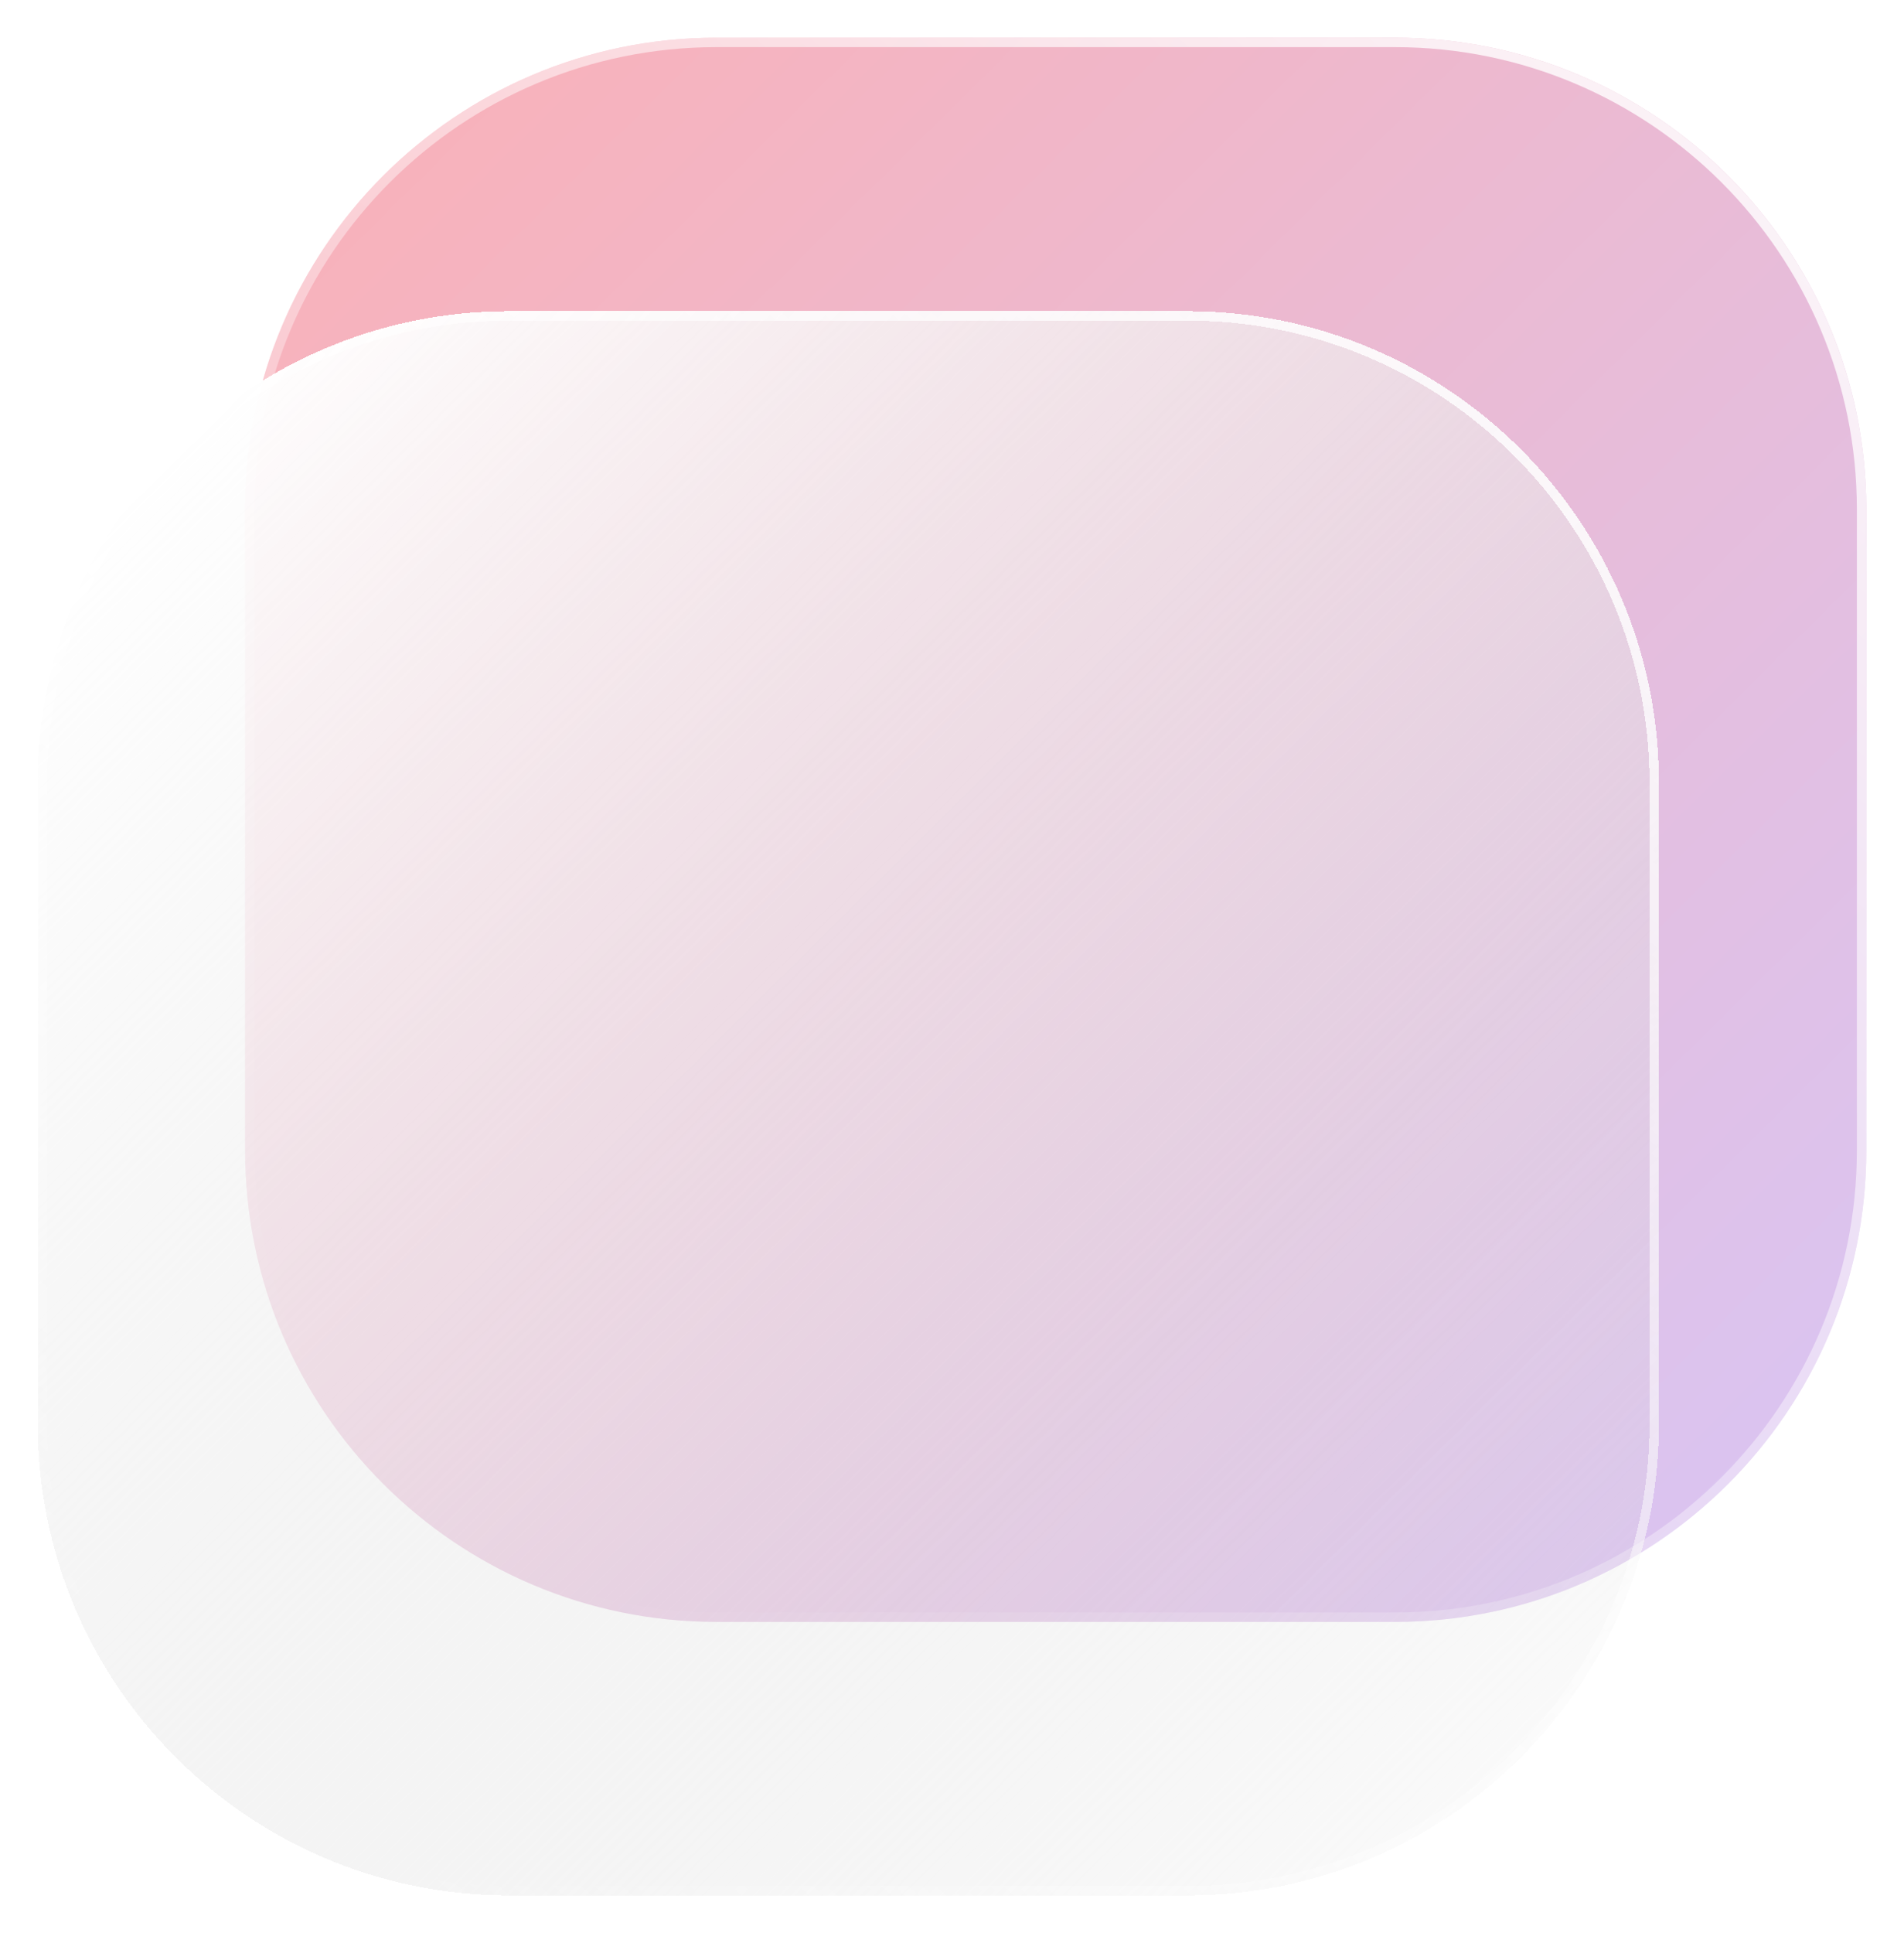 <svg xmlns="http://www.w3.org/2000/svg" width="202" height="205" viewBox="0 0 202 205" fill="none">
  <g filter="url(#filter0_bd_369_3748)">
    <path d="M26 50C26 22.386 48.386 0 76 0H148C175.614 0 198 22.386 198 50V118C198 145.614 175.614 168 148 168H76C48.386 168 26 145.614 26 118V50Z" fill="url(#paint0_linear_369_3748)"/>
    <path d="M26.5 50C26.5 22.662 48.662 0.5 76 0.5H148C175.338 0.5 197.5 22.662 197.5 50V118C197.5 145.338 175.338 167.5 148 167.5H76C48.662 167.5 26.5 145.338 26.5 118V50Z" stroke="url(#paint1_linear_369_3748)" stroke-opacity="0.8"/>
  </g>
  <g filter="url(#filter1_bd_369_3748)">
    <path d="M4 79C4 51.386 26.386 29 54 29H126C153.614 29 176 51.386 176 79V147C176 174.614 153.614 197 126 197H54C26.386 197 4 174.614 4 147V79Z" fill="url(#paint2_linear_369_3748)" shape-rendering="crispEdges"/>
    <path d="M4.5 79C4.5 51.662 26.662 29.5 54 29.5H126C153.338 29.5 175.5 51.662 175.5 79V147C175.5 174.338 153.338 196.5 126 196.5H54C26.662 196.5 4.5 174.338 4.5 147V79Z" stroke="url(#paint3_linear_369_3748)" stroke-opacity="0.8" shape-rendering="crispEdges"/>
  </g>
  <defs>
    <filter id="filter0_bd_369_3748" x="16" y="-10" width="192" height="188" filterUnits="userSpaceOnUse" color-interpolation-filters="sRGB">
      <feFlood flood-opacity="0" result="BackgroundImageFix"/>
      <feGaussianBlur in="BackgroundImageFix" stdDeviation="5"/>
      <feComposite in2="SourceAlpha" operator="in" result="effect1_backgroundBlur_369_3748"/>
      <feColorMatrix in="SourceAlpha" type="matrix" values="0 0 0 0 0 0 0 0 0 0 0 0 0 0 0 0 0 0 127 0" result="hardAlpha"/>
      <feOffset dy="4"/>
      <feGaussianBlur stdDeviation="2"/>
      <feComposite in2="hardAlpha" operator="out"/>
      <feColorMatrix type="matrix" values="0 0 0 0 0 0 0 0 0 0 0 0 0 0 0 0 0 0 0.25 0"/>
      <feBlend mode="normal" in2="effect1_backgroundBlur_369_3748" result="effect2_dropShadow_369_3748"/>
      <feBlend mode="normal" in="SourceGraphic" in2="effect2_dropShadow_369_3748" result="shape"/>
    </filter>
    <filter id="filter1_bd_369_3748" x="-6" y="19" width="192" height="188" filterUnits="userSpaceOnUse" color-interpolation-filters="sRGB">
      <feFlood flood-opacity="0" result="BackgroundImageFix"/>
      <feGaussianBlur in="BackgroundImageFix" stdDeviation="5"/>
      <feComposite in2="SourceAlpha" operator="in" result="effect1_backgroundBlur_369_3748"/>
      <feColorMatrix in="SourceAlpha" type="matrix" values="0 0 0 0 0 0 0 0 0 0 0 0 0 0 0 0 0 0 127 0" result="hardAlpha"/>
      <feOffset dy="4"/>
      <feGaussianBlur stdDeviation="2"/>
      <feComposite in2="hardAlpha" operator="out"/>
      <feColorMatrix type="matrix" values="0 0 0 0 0 0 0 0 0 0 0 0 0 0 0 0 0 0 0.25 0"/>
      <feBlend mode="normal" in2="effect1_backgroundBlur_369_3748" result="effect2_dropShadow_369_3748"/>
      <feBlend mode="normal" in="SourceGraphic" in2="effect2_dropShadow_369_3748" result="shape"/>
    </filter>
    <linearGradient id="paint0_linear_369_3748" x1="38.728" y1="12.768" x2="183.892" y2="159.152" gradientUnits="userSpaceOnUse">
      <stop stop-color="#F8B2BB"/>
      <stop offset="1" stop-color="#DAC4F1"/>
    </linearGradient>
    <linearGradient id="paint1_linear_369_3748" x1="177.704" y1="13.608" x2="52.453" y2="159.499" gradientUnits="userSpaceOnUse">
      <stop stop-color="white"/>
      <stop offset="1" stop-color="white" stop-opacity="0"/>
    </linearGradient>
    <linearGradient id="paint2_linear_369_3748" x1="16.728" y1="41.768" x2="161.892" y2="188.152" gradientUnits="userSpaceOnUse">
      <stop stop-color="white"/>
      <stop offset="1" stop-color="#D9D9D9" stop-opacity="0.13"/>
    </linearGradient>
    <linearGradient id="paint3_linear_369_3748" x1="155.704" y1="42.608" x2="30.453" y2="188.499" gradientUnits="userSpaceOnUse">
      <stop stop-color="white"/>
      <stop offset="1" stop-color="white" stop-opacity="0"/>
    </linearGradient>
  </defs>
</svg>